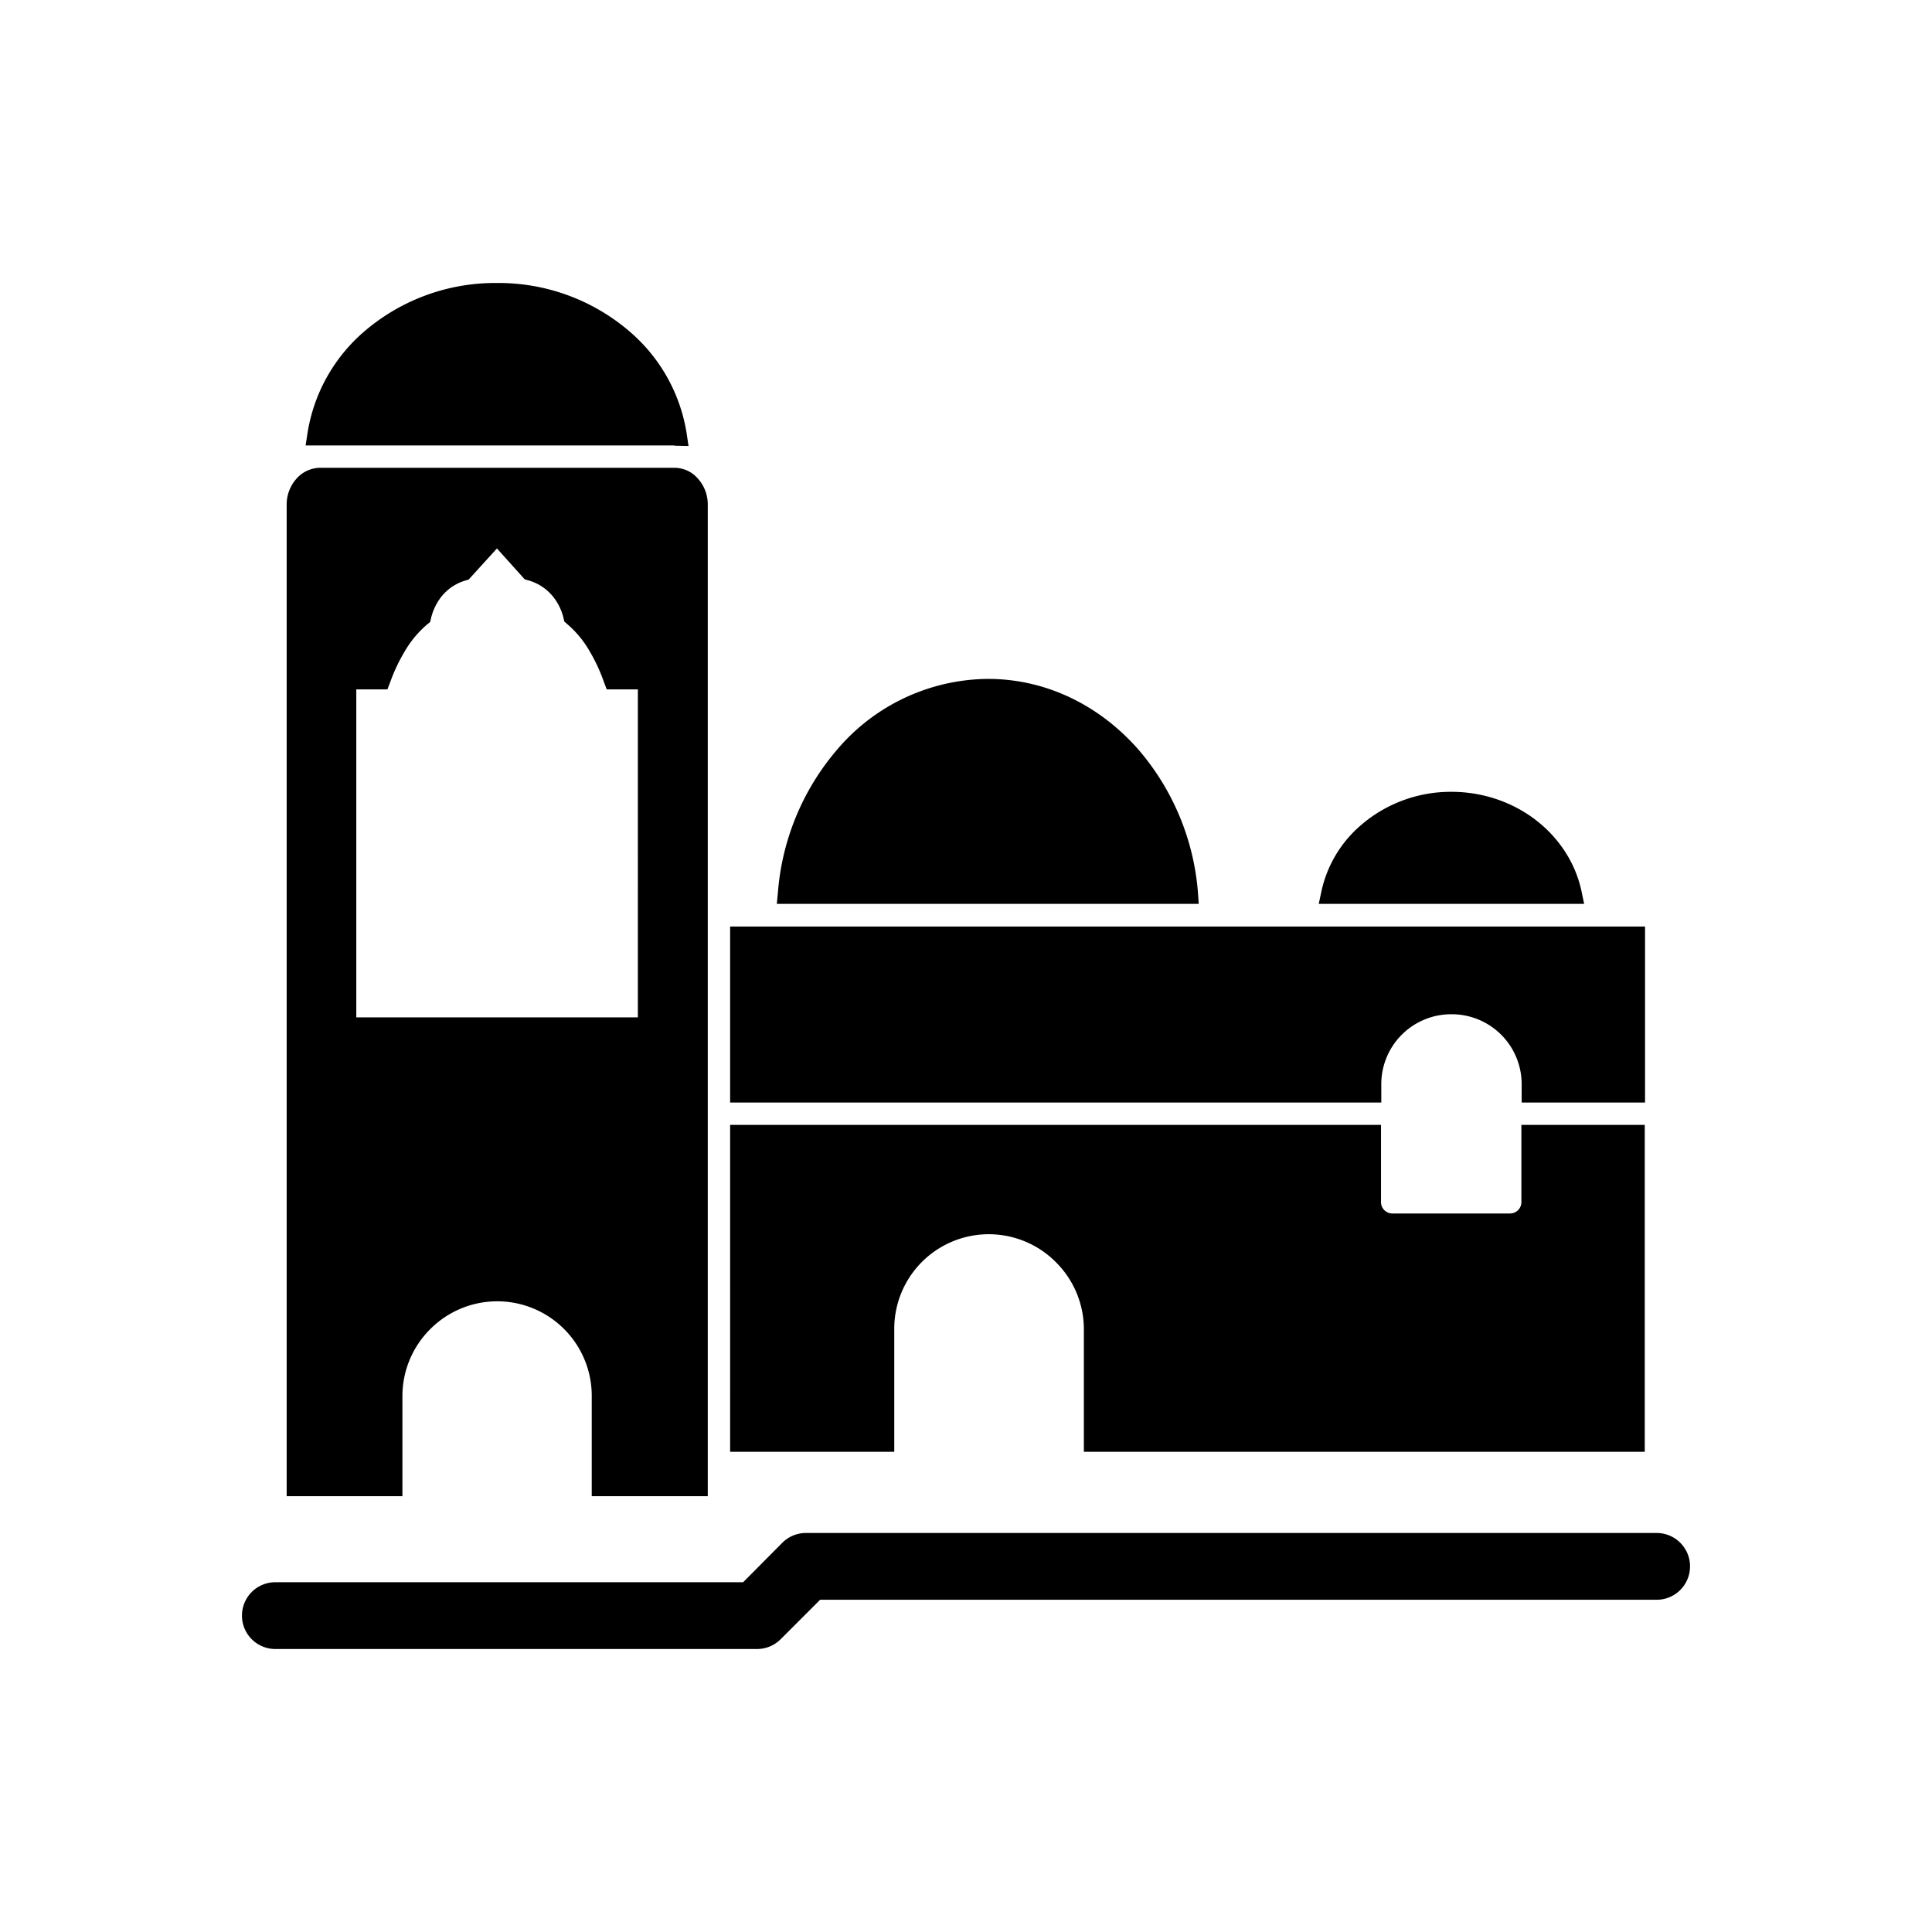 <svg xmlns="http://www.w3.org/2000/svg" width="655.359" height="655.359" fill-rule="evenodd" clip-rule="evenodd" image-rendering="optimizeQuality" shape-rendering="geometricPrecision" text-rendering="geometricPrecision" viewBox="0 0 6.827 6.827" id="mosque"><path d="M5.13 3.584a.247.247 0 0 0-.249.248v.064H2.58v-.622h3.233v.622h-.436v-.064a.247.247 0 0 0-.248-.248zm-1.398.877a.334.334 0 0 0-.572.237v.432h-.58V3.975H4.88v.273c0 .022.018.04.04.04h.416a.04.04 0 0 0 .04-.04v-.273h.436V5.13H3.83v-.432a.334.334 0 0 0-.098-.237zm-1.35-2.808c.032 0 .062.013.083.037a.136.136 0 0 1 .036.092v3.505h-.41v-.355a.334.334 0 0 0-.57-.236.334.334 0 0 0-.099.236v.355h-.409V1.782c0-.034.013-.067.036-.092a.113.113 0 0 1 .082-.037h1.252zm-.128 1.942V2.436h-.11l-.01-.026a.592.592 0 0 0-.05-.108.362.362 0 0 0-.08-.097l-.01-.009-.003-.013a.192.192 0 0 0-.033-.07.172.172 0 0 0-.094-.063l-.01-.003-.098-.109-.1.11-.01.003a.17.17 0 0 0-.092.065.198.198 0 0 0-.031.069l-.003.013-.01.008a.367.367 0 0 0-.08.096.607.607 0 0 0-.051.108l-.01.026h-.11v1.159h.995zm.372 1.996.139-.14a.118.118 0 0 1 .084-.034h3.005a.118.118 0 0 1 0 .236H2.898l-.14.14a.118.118 0 0 1-.083.034H.973a.118.118 0 0 1 0-.236h1.653zm-.243-4.017H1.08l.007-.046a.596.596 0 0 1 .197-.354A.71.71 0 0 1 1.757 1a.71.71 0 0 1 .472.175.596.596 0 0 1 .197.354l.007.047-.046-.001h-.004zm3.215 1.62H4.66l.01-.047a.427.427 0 0 1 .132-.225.486.486 0 0 1 .327-.124c.12 0 .238.043.327.124.066.06.113.138.132.225l.01.048zm-1.362 0H2.745l.004-.042a.88.88 0 0 1 .209-.503.706.706 0 0 1 .533-.25c.208 0 .396.095.532.25a.88.88 0 0 1 .21.503l.003.043z"></path><path fill="none" d="M0 0h6.827v6.827H0z"></path></svg>